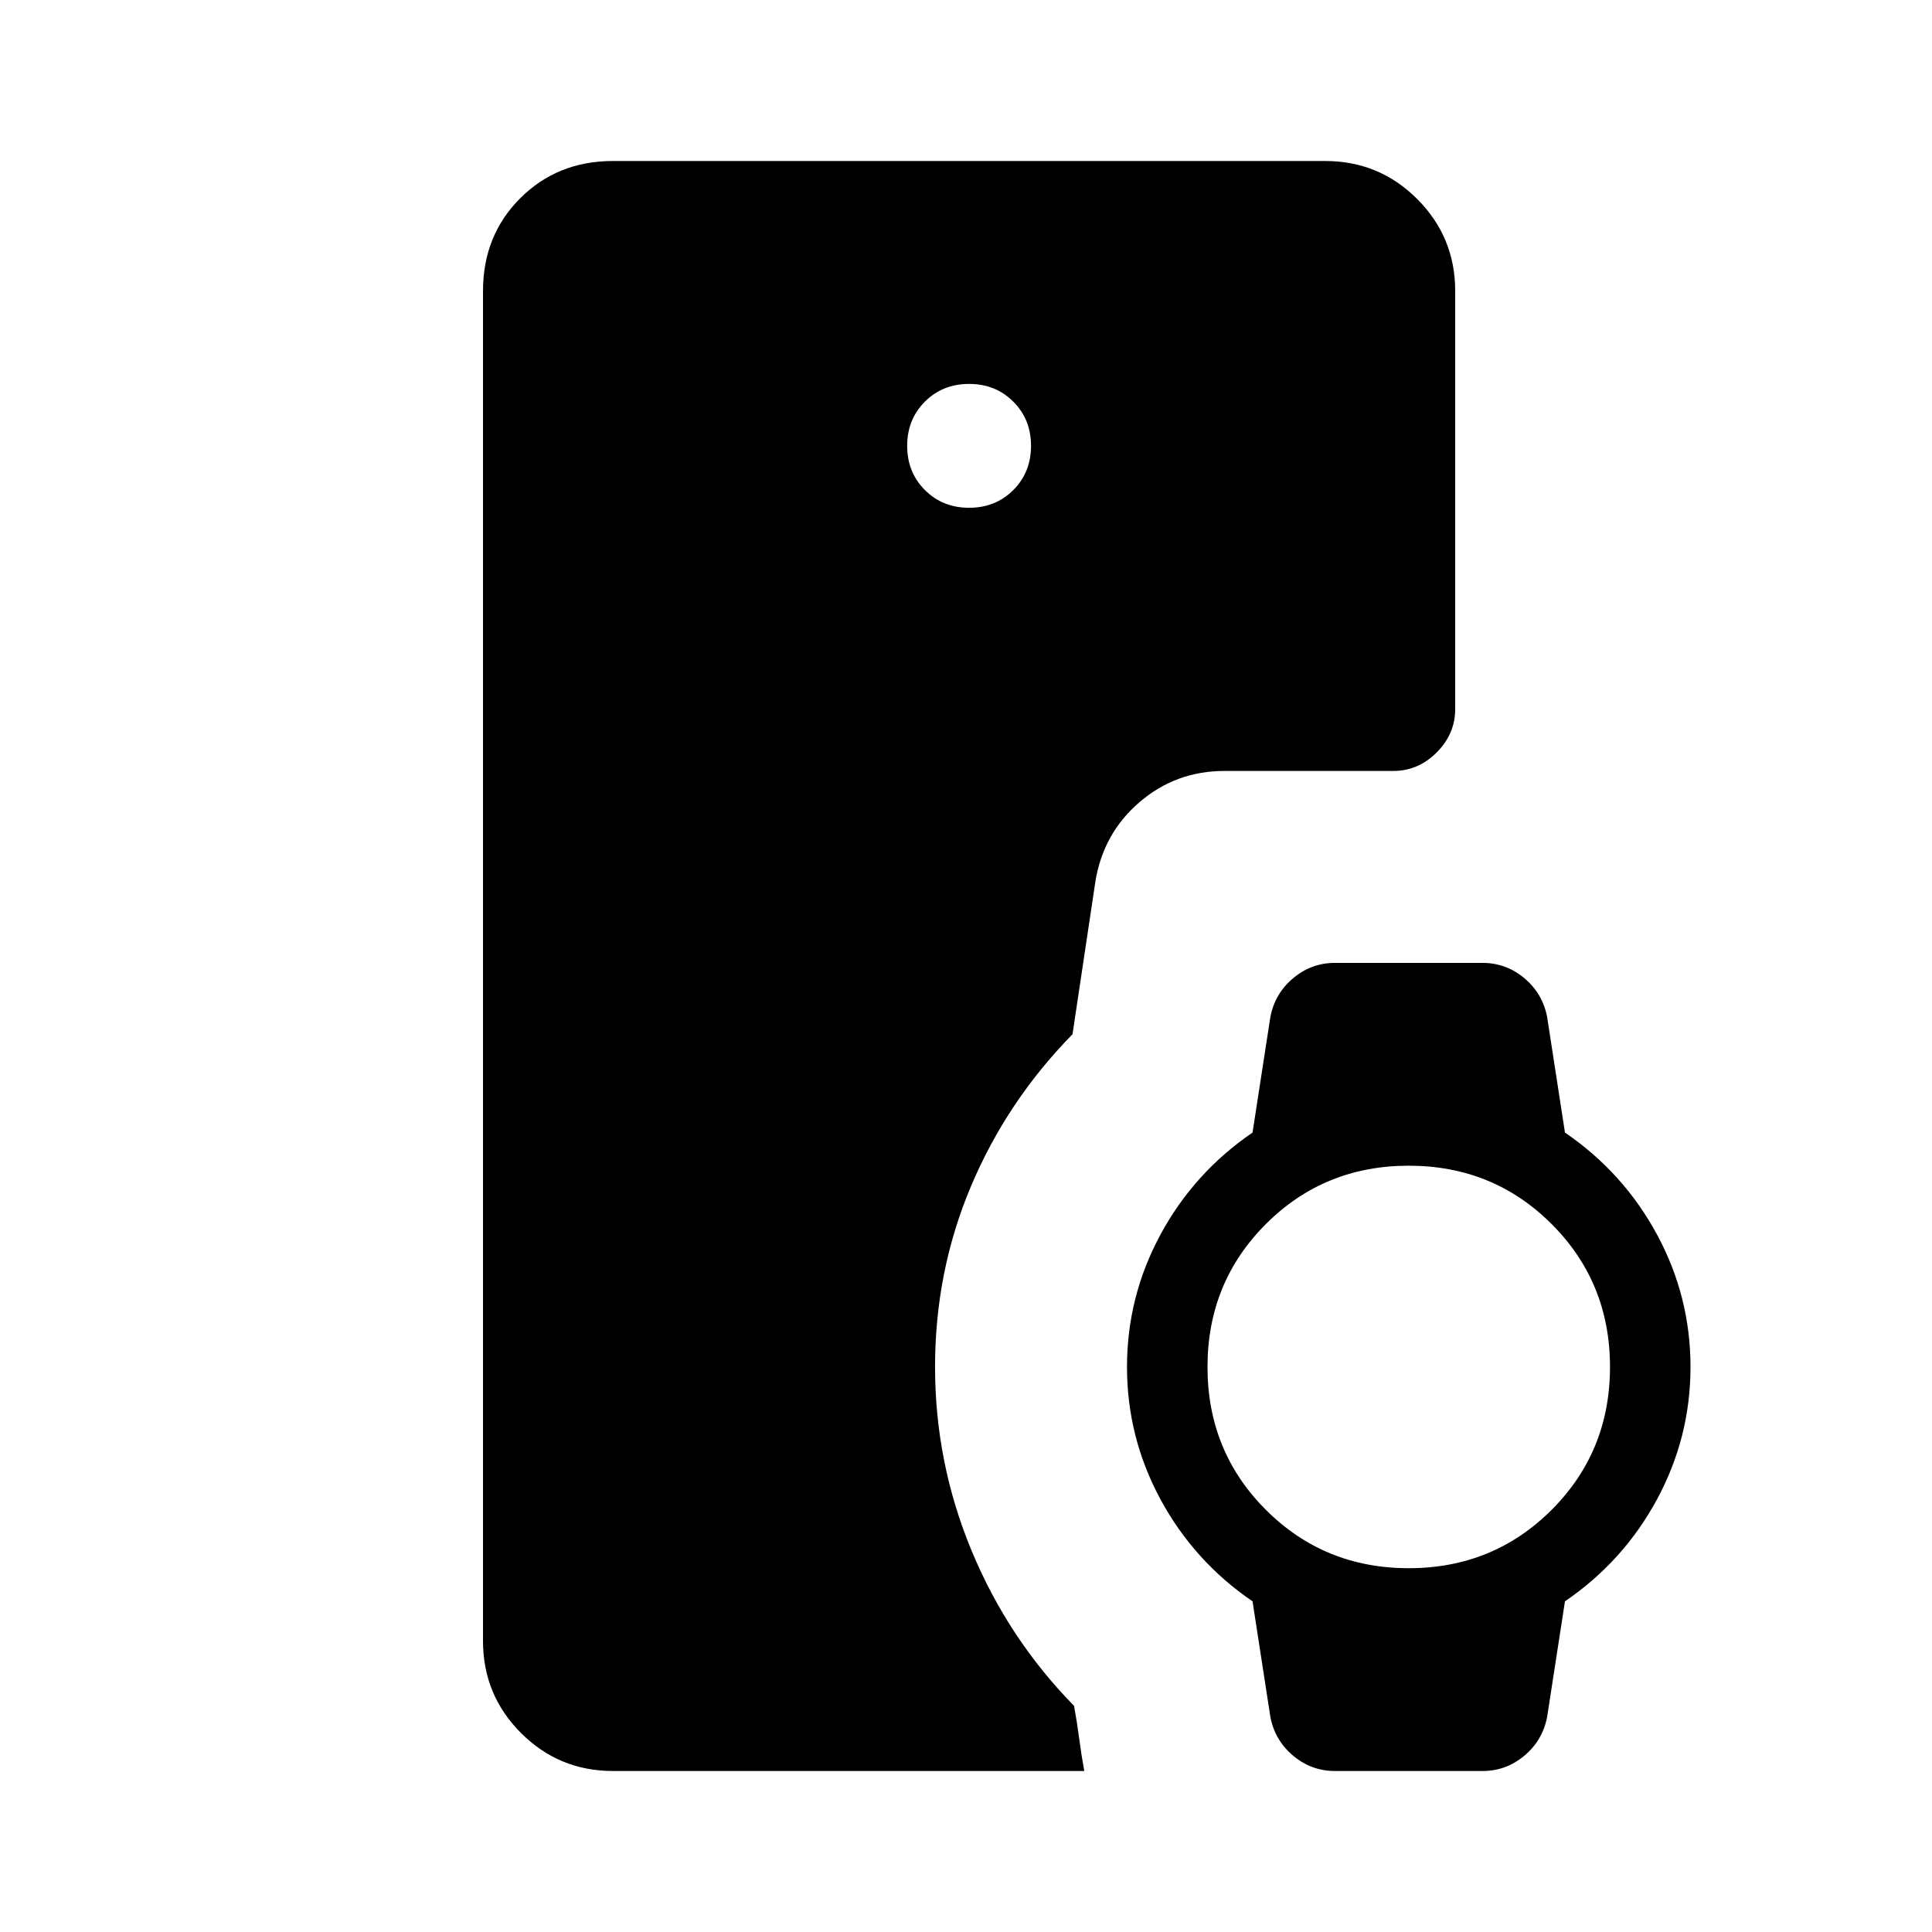 <svg xmlns="http://www.w3.org/2000/svg" height="24" viewBox="0 -960 960 960" width="24"><path d="M304.62-80q-26.85 0-45.74-18.88Q240-117.77 240-144.62v-670.76q0-27.62 18.5-46.12Q277-880 304.62-880h353.84q26.85 0 45.73 18.88 18.89 18.89 18.89 45.74v207.69q0 12.38-9.2 21.57-9.19 9.2-21.57 9.2h-83.85q-24.15 0-42.19 15.46t-21.96 39.38l-11.39 76q-32.54 33.16-50.42 75.46-17.88 42.31-17.88 89.85 0 47.54 18.15 91.27t50.92 77.12q1.46 7.92 2.54 16.19 1.08 8.27 2.54 16.19H304.62Zm176.92-627.69q13.15 0 21.96-8.81t8.81-21.96q0-13.16-8.81-21.96-8.81-8.81-21.96-8.81-13.16 0-21.96 8.81-8.81 8.8-8.81 21.96 0 13.15 8.81 21.96 8.8 8.81 21.96 8.81ZM663.31-80q-11.69 0-20.77-7.62-9.08-7.61-11.31-19.3l-8.85-57.39q-29.07-19.84-45.73-50.65Q560-245.77 560-280.77t16.65-65.81q16.66-30.8 45.73-50.65l8.85-57.39q2.23-11.69 11.31-19.3 9.08-7.62 20.77-7.62h73.38q11.69 0 20.77 7.62 9.08 7.61 11.31 19.3l8.85 57.39q29.07 19.85 45.73 50.65Q840-315.77 840-280.77t-16.65 65.81q-16.66 30.81-45.73 50.65l-8.85 57.39q-2.23 11.69-11.31 19.3Q748.38-80 736.69-80h-73.38ZM700-180.77q42 0 71-29t29-71q0-42-29-71t-71-29q-42 0-71 29t-29 71q0 42 29 71t71 29Z"/></svg>